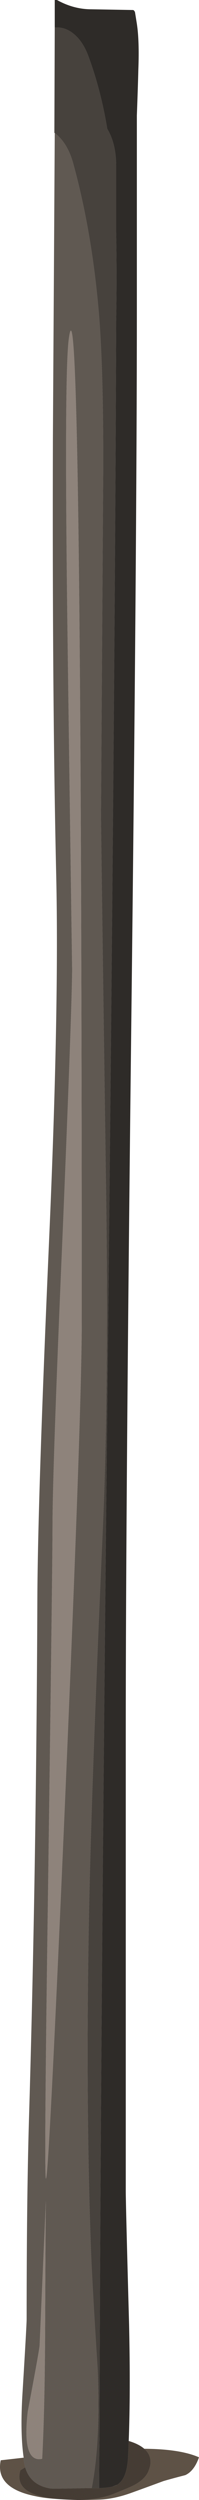 <?xml version="1.0" encoding="iso-8859-1"?>
<!-- Generator: Adobe Illustrator 15.1.0, SVG Export Plug-In . SVG Version: 6.00 Build 0)  -->
<!DOCTYPE svg PUBLIC "-//W3C//DTD SVG 1.1//EN" "http://www.w3.org/Graphics/SVG/1.1/DTD/svg11.dtd">
<svg version="1.1" id="Layer_1" xmlns="http://www.w3.org/2000/svg" xmlns:xlink="http://www.w3.org/1999/xlink" x="0px" y="0px"
	 width="26.9px" height="336.65px" viewBox="0 0 26.9 336.65" style="enable-background:new 0 0 26.9 336.65;" xml:space="preserve"
	>
<path style="fill-rule:evenodd;clip-rule:evenodd;fill:#2E2B28;" d="M17.4,328.7c-0.034,0.8-0.067,1.566-0.101,2.3
	c-0.1,1.7-0.5,2.833-1.2,3.4c-0.066,0.066-0.149,0.133-0.25,0.199c-0.199,0.067-0.416,0.15-0.649,0.25
	c-0.467,0.101-1.066,0.167-1.8,0.2c0-2.267,0.017-4.6,0.05-7c0.066-33,0.416-79.184,1.05-138.55c0.7-65.833,1.1-114.367,1.2-145.6
	v-0.6c0.066-4.033,0.066-8.05,0-12.05V22.3c0-1.966-0.4-3.617-1.2-4.95c-0.566-3.434-1.4-6.65-2.5-9.65
	c-0.5-1.4-1.183-2.45-2.05-3.15C9.183,3.917,8.333,3.633,7.4,3.7V0h0.3c1.5,0.833,3.05,1.25,4.65,1.25L18,1.35
	c0.1,0.033,0.184,0.133,0.25,0.3L18.5,3.2c0.233,1.5,0.3,3.566,0.2,6.2c-0.033,1.434-0.101,3.483-0.2,6.15v26
	c0,21.367-0.25,53.4-0.75,96.1c-0.5,42.667-0.75,74.667-0.75,96v61.399c0,1.101,0.15,7.101,0.45,18
	C17.583,319.184,17.566,324.4,17.4,328.7z"/>
<path style="fill-rule:evenodd;clip-rule:evenodd;fill:#47423D;" d="M13.4,335.05c-0.301,0-0.634,0-1,0
	c0.4-2.066,0.667-4.416,0.8-7.05c0.133-2.7,0.133-5.684,0-8.95c-0.467-7.3-0.767-12.616-0.9-15.95
	c-0.533-14.533-0.6-30.767-0.2-48.699c0.267-11.567,0.867-27.784,1.8-48.65c0.566-12.733,0.699-28.733,0.399-48
	C13.866,127.017,13.65,111,13.65,109.7l0.3-46.05c0.033-8.8-0.15-15.816-0.55-21.05c-0.601-7.367-1.75-14.167-3.45-20.4
	c-0.5-1.934-1.35-3.367-2.55-4.3H7.35L7.4,3.7c0.934-0.067,1.783,0.216,2.55,0.85C10.817,5.25,11.5,6.3,12,7.7
	c1.1,3,1.934,6.216,2.5,9.65c0.8,1.333,1.2,2.983,1.2,4.95v8.95c0.066,4,0.066,8.017,0,12.05v0.6
	c-0.101,31.233-0.5,79.767-1.2,145.6c-0.634,59.366-0.983,105.55-1.05,138.55C13.417,330.45,13.4,332.783,13.4,335.05z"/>
<path style="fill-rule:evenodd;clip-rule:evenodd;fill:#605952;" d="M15.85,334.6c-0.066,0.034-0.149,0.067-0.25,0.101
	c-0.1,0.033-0.233,0.083-0.399,0.149C15.434,334.75,15.65,334.667,15.85,334.6z M12.4,335.05c-0.167,0-0.35,0-0.55,0
	c-3.167,0.066-4.85,0.084-5.05,0.05c-1.8-0.3-2.933-1.25-3.4-2.85c-0.033-0.167-0.066-0.316-0.1-0.45
	c-0.066-0.267-0.1-0.55-0.1-0.85c-0.333-2.233-0.383-5.184-0.15-8.851c0.367-6,0.55-9.267,0.55-9.8c0-10.566,0.1-19.366,0.3-26.399
	c0.667-22.233,1.05-45.784,1.15-70.65c0.034-8.934,0.567-25.134,1.6-48.6c0.9-20.467,1.217-36.683,0.95-48.65
	c-0.367-15.967-0.517-35.633-0.45-59c0.1-16.2,0.184-29.9,0.25-41.1c1.2,0.934,2.05,2.367,2.55,4.3c1.7,6.233,2.85,13.033,3.45,20.4
	c0.399,5.233,0.583,12.25,0.55,21.05l-0.3,46.05c0,1.3,0.216,17.316,0.649,48.05c0.3,19.267,0.167,35.267-0.399,48
	c-0.934,20.866-1.534,37.083-1.8,48.65c-0.4,17.933-0.333,34.166,0.2,48.699c0.133,3.334,0.434,8.65,0.9,15.95
	c0.133,3.267,0.133,6.25,0,8.95C13.066,330.634,12.8,332.983,12.4,335.05z M9.15,87.1c0.167,12.633,0.367,27.083,0.6,43.35
	c0,3.167-0.433,15.216-1.3,36.15c-0.9,20.933-1.35,33.9-1.35,38.9c0,3.333-0.2,19.583-0.6,48.75c-0.367,25.6-0.467,38.634-0.3,39.1
	c0.233,0.634,1.1-16.383,2.6-51.05c1.5-35,2.25-56.416,2.25-64.25c0-97.2-0.583-141.333-1.75-132.4
	C8.867,48.817,8.817,62.633,9.15,87.1z M5.7,331.1c0.233-4.399,0.367-10.183,0.4-17.35c0.033-9.3,0.066-15.083,0.1-17.35l-0.85,19.5
	c-0.1,0.8-0.633,3.75-1.6,8.85C3.217,329.384,3.867,331.5,5.7,331.1z"/>
<path style="fill-rule:evenodd;clip-rule:evenodd;fill:#8E837B;" d="M9.15,87.1C8.817,62.633,8.867,48.817,9.3,45.65
	c1.167-8.933,1.75,35.2,1.75,132.4c0,7.834-0.75,29.25-2.25,64.25c-1.5,34.667-2.367,51.684-2.6,51.05
	c-0.167-0.466-0.067-13.5,0.3-39.1c0.4-29.167,0.6-45.417,0.6-48.75c0-5,0.45-17.967,1.35-38.9c0.867-20.934,1.3-32.983,1.3-36.15
	C9.517,114.183,9.317,99.733,9.15,87.1z M5.7,331.1c-1.833,0.4-2.483-1.716-1.95-6.35c0.967-5.1,1.5-8.05,1.6-8.85l0.85-19.5
	c-0.034,2.267-0.067,8.05-0.1,17.35C6.067,320.917,5.933,326.7,5.7,331.1z"/>
<path style="fill-rule:evenodd;clip-rule:evenodd;fill:#453C34;" d="M10.825,336.65H10.5c-1.1-0.034-2.083-0.084-2.95-0.15
	c-3.833-0.4-5.433-1.684-4.8-3.85l0.65-0.4c0.467,1.6,1.6,2.55,3.4,2.85c0.2,0.034,1.883,0.017,5.05-0.05c0.2,0,0.383,0,0.55,0
	c0.367,0,0.7,0,1,0c0.733-0.033,1.333-0.1,1.8-0.2c0.166-0.066,0.3-0.116,0.399-0.149c0.101-0.033,0.184-0.066,0.25-0.101
	c0.101-0.066,0.184-0.133,0.25-0.199c0.7-0.567,1.101-1.7,1.2-3.4c0.033-0.733,0.066-1.5,0.101-2.3c0.899,0.267,1.6,0.616,2.1,1.05
	c0.866,0.767,1.066,1.733,0.6,2.9c-0.267,0.767-0.933,1.433-2,2c-0.3,0.166-1.199,0.55-2.699,1.149
	C14.143,336.303,12.618,336.586,10.825,336.65z"/>
<path style="fill-rule:evenodd;clip-rule:evenodd;fill:#5E5246;" d="M3.4,332.25l-0.65,0.4c-0.633,2.166,0.967,3.449,4.8,3.85
	c-1.033-0.066-1.933-0.184-2.7-0.35c-3.7-0.733-5.283-2.351-4.75-4.851l3.1-0.35c0,0.3,0.033,0.583,0.1,0.85
	C3.333,331.934,3.367,332.083,3.4,332.25z M10.825,336.65c1.792-0.064,3.317-0.348,4.575-0.851c1.5-0.6,2.399-0.983,2.699-1.149
	c1.067-0.567,1.733-1.233,2-2c0.467-1.167,0.267-2.134-0.6-2.9c0.033,0,0.083,0,0.15,0c3.166,0.033,5.583,0.417,7.25,1.15
	c-0.434,1.233-1.051,2.033-1.851,2.399c-1.166,0.3-2.149,0.566-2.95,0.8c-1.899,0.7-3.316,1.217-4.25,1.551
	c-1.633,0.6-3.149,0.916-4.55,0.949C12.425,336.629,11.6,336.646,10.825,336.65z"/>
</svg>
